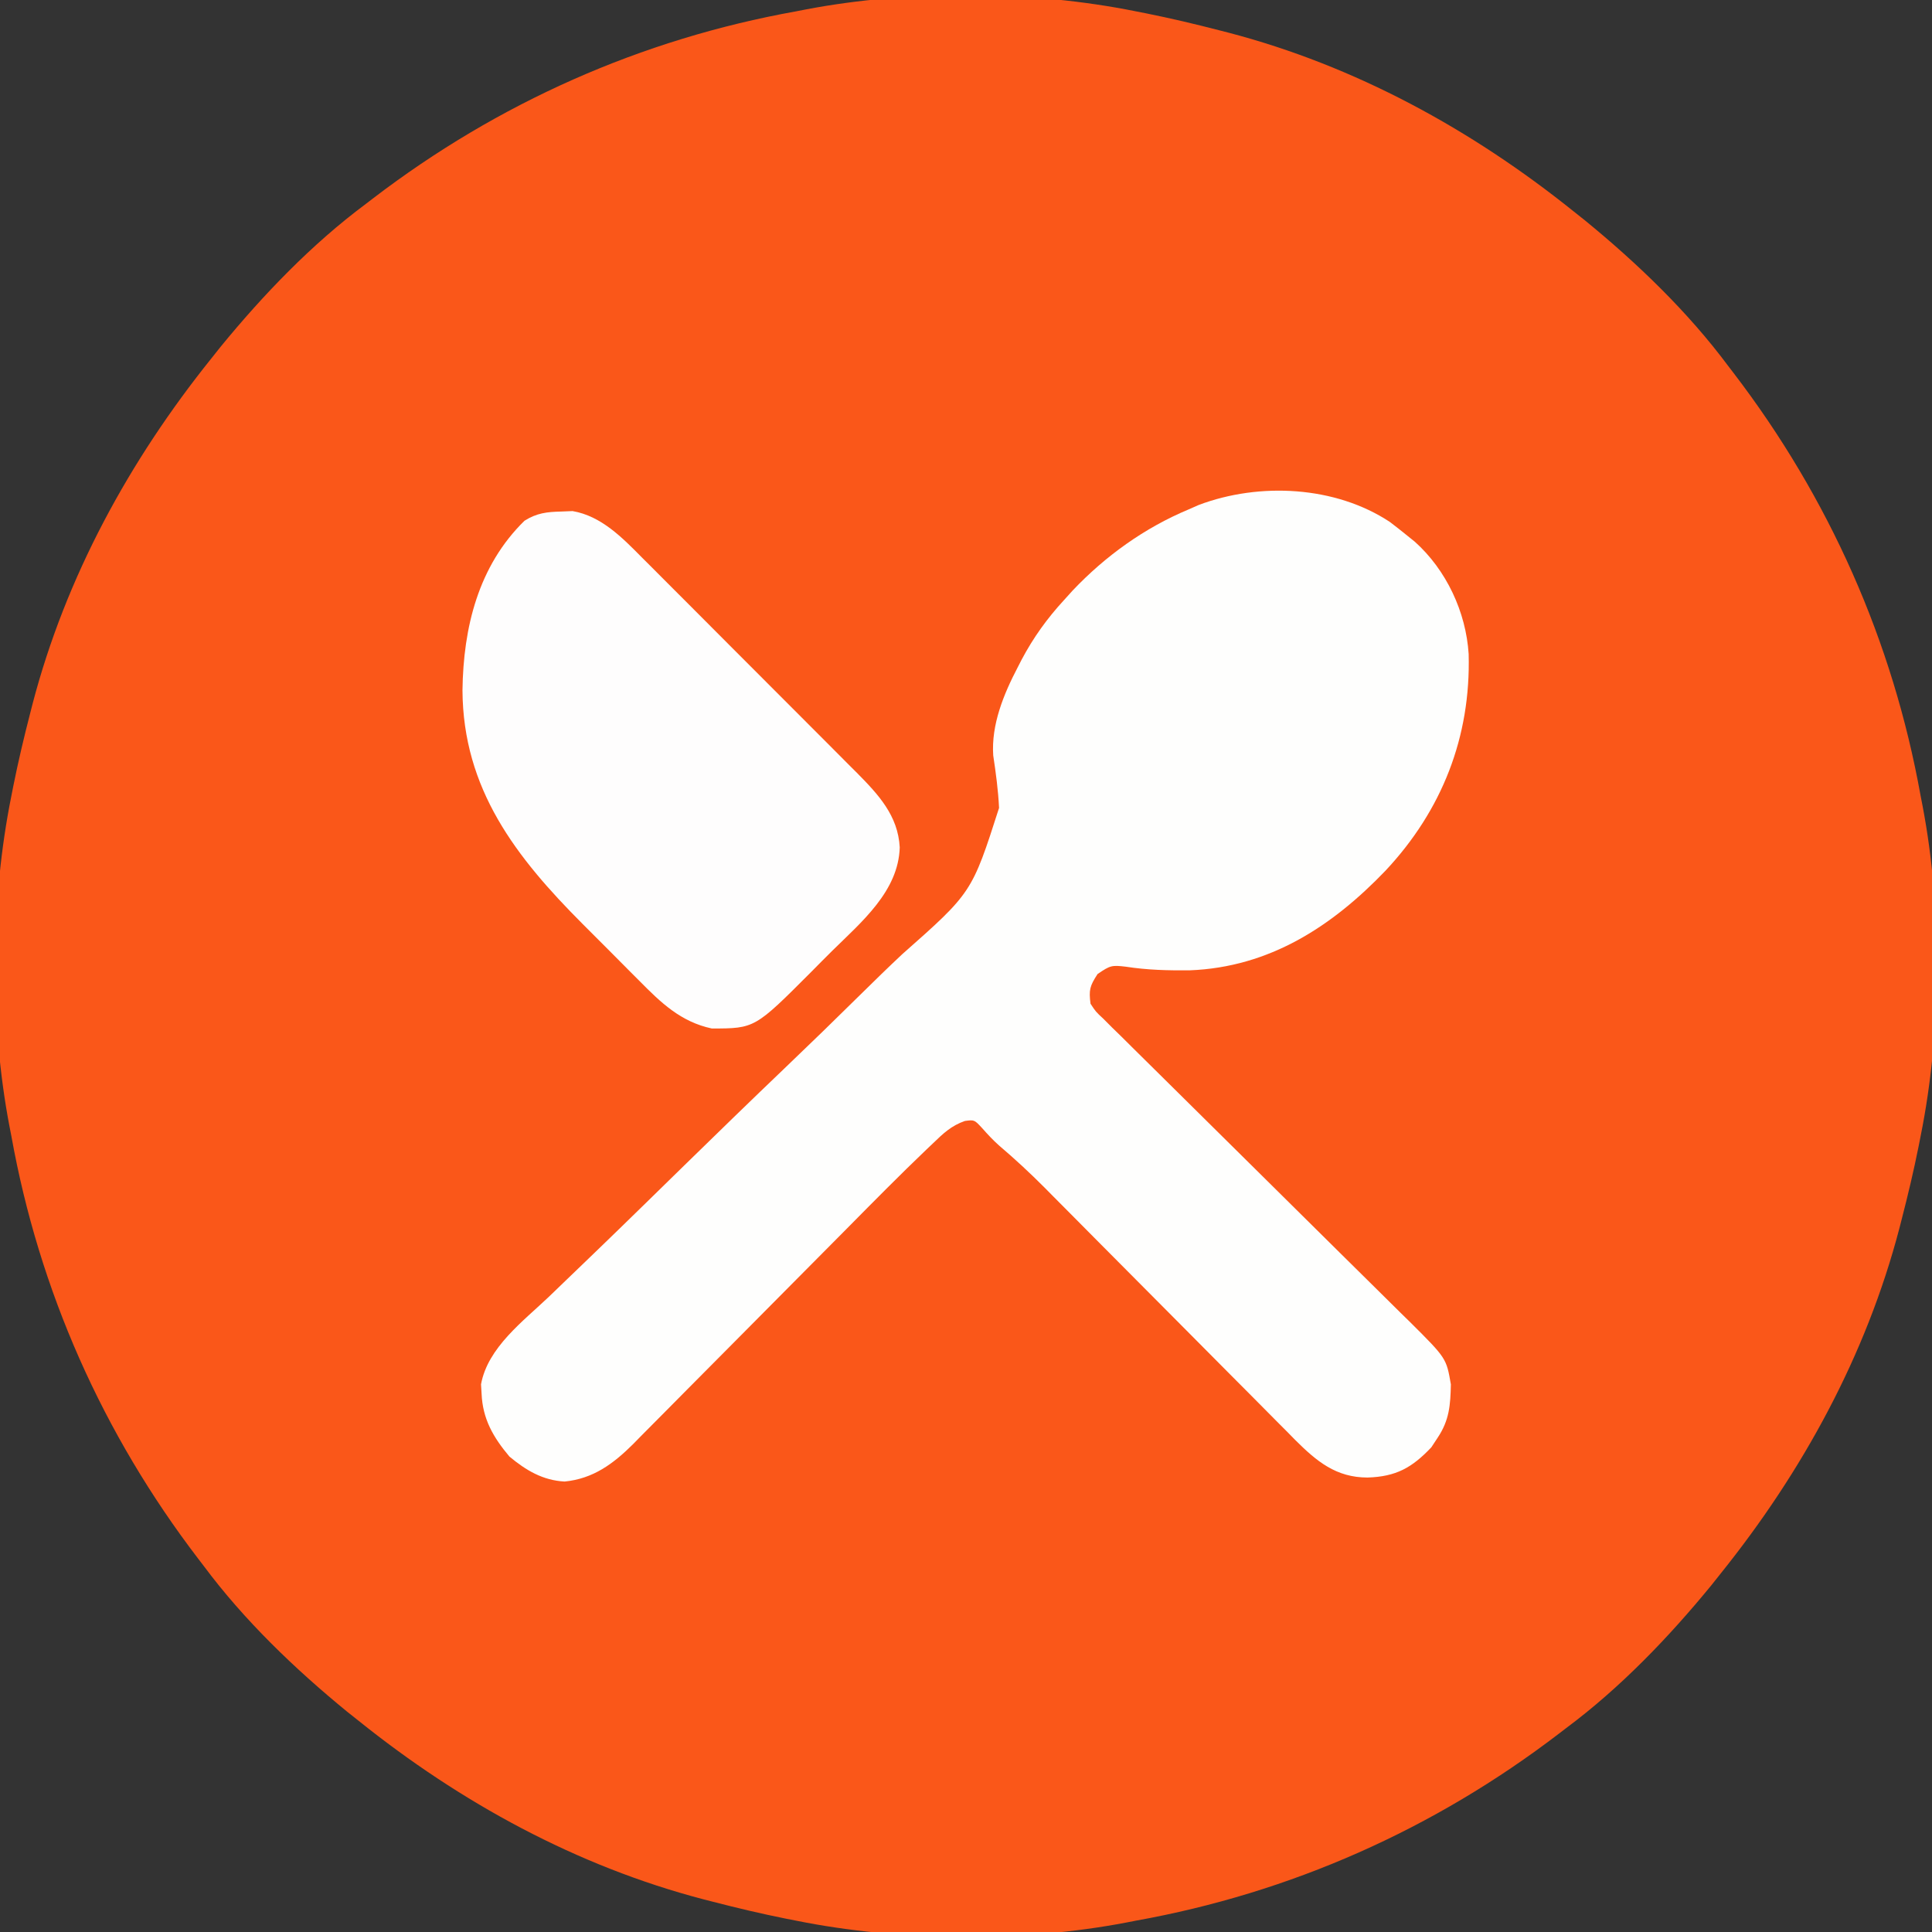 <?xml version="1.0" encoding="UTF-8"?>
<svg version="1.1" xmlns="http://www.w3.org/2000/svg" width="512" height="512">
<rect width="100%" height="100%" fill="#333333" stroke="none"/>
<path d="M0 0 C0.902 0.177 1.804 0.354 2.733 0.536 C9.206 1.835 15.609 3.347 22 5 C22.82 5.21 23.64 5.419 24.485 5.635 C58.17 14.445 88.966 31.292 116 53 C117.5 54.191 117.5 54.191 119.031 55.406 C132.898 66.752 146.29 79.603 157 94 C157.46 94.6 157.919 95.199 158.393 95.817 C183.746 128.948 200.631 166.936 208 208 C208.162 208.831 208.325 209.663 208.492 210.519 C213.767 238.137 213.558 270.454 208 298 C207.823 298.902 207.646 299.804 207.464 300.733 C206.165 307.206 204.653 313.609 203 320 C202.79 320.82 202.581 321.64 202.365 322.485 C193.555 356.17 176.708 386.966 155 414 C154.206 415 153.412 416.001 152.594 417.031 C141.248 430.898 128.397 444.29 114 455 C113.1 455.69 113.1 455.69 112.183 456.393 C79.052 481.746 41.064 498.631 0 506 C-0.831 506.162 -1.663 506.325 -2.519 506.492 C-30.137 511.767 -62.454 511.558 -90 506 C-90.902 505.823 -91.804 505.646 -92.733 505.464 C-99.206 504.165 -105.609 502.653 -112 501 C-112.82 500.79 -113.64 500.581 -114.485 500.365 C-148.17 491.555 -178.966 474.708 -206 453 C-207 452.206 -208.001 451.412 -209.031 450.594 C-222.898 439.248 -236.29 426.397 -247 412 C-247.69 411.1 -247.69 411.1 -248.393 410.183 C-273.746 377.052 -290.631 339.064 -298 298 C-298.162 297.169 -298.325 296.337 -298.492 295.481 C-303.767 267.863 -303.558 235.546 -298 208 C-297.823 207.098 -297.646 206.196 -297.464 205.267 C-296.165 198.794 -294.653 192.391 -293 186 C-292.79 185.18 -292.581 184.36 -292.365 183.515 C-283.555 149.83 -266.708 119.034 -245 92 C-244.206 91 -243.412 89.999 -242.594 88.969 C-231.248 75.102 -218.397 61.71 -204 51 C-203.4 50.54 -202.801 50.081 -202.183 49.607 C-169.052 24.254 -131.064 7.369 -90 0 C-89.169 -0.162 -88.337 -0.325 -87.481 -0.492 C-59.863 -5.767 -27.546 -5.558 0 0 Z " fill="#FA5719" transform="translate(301,3)"/>
<path d="M0 0 C1.584 1.202 3.148 2.43 4.688 3.688 C5.324 4.199 5.961 4.711 6.617 5.238 C14.999 12.744 20.194 23.893 20.898 35.016 C21.487 57.022 13.825 76.433 -1.119 92.405 C-15.346 107.247 -31.896 118 -52.973 118.832 C-58.726 118.895 -64.25 118.757 -69.938 117.875 C-73.705 117.429 -74.074 117.526 -77.438 119.812 C-79.504 122.981 -79.785 124.019 -79.312 127.688 C-77.924 129.804 -77.924 129.804 -75.885 131.696 C-74.745 132.84 -74.745 132.84 -73.582 134.007 C-72.737 134.829 -71.893 135.651 -71.022 136.498 C-70.141 137.375 -69.26 138.252 -68.352 139.155 C-66.434 141.061 -64.512 142.962 -62.582 144.855 C-59.527 147.852 -56.49 150.867 -53.455 153.885 C-48.102 159.204 -42.733 164.507 -37.362 169.807 C-29.285 177.775 -21.221 185.755 -13.171 193.75 C-10.155 196.744 -7.132 199.729 -4.102 202.709 C-1.769 205.006 0.555 207.313 2.88 209.619 C3.716 210.437 4.553 211.254 5.415 212.097 C14.989 221.633 14.989 221.633 16.184 228.566 C16.065 234.013 15.797 238.023 12.688 242.688 C12.131 243.533 11.574 244.379 11 245.25 C5.887 250.64 1.689 253.007 -5.875 253.25 C-14.236 253.26 -19.391 248.948 -25.045 243.318 C-26.082 242.262 -26.082 242.262 -27.14 241.184 C-27.889 240.434 -28.638 239.684 -29.41 238.911 C-31.873 236.441 -34.325 233.961 -36.777 231.48 C-38.496 229.753 -40.216 228.027 -41.936 226.302 C-46.459 221.762 -50.973 217.214 -55.485 212.663 C-62.7 205.389 -69.927 198.127 -77.156 190.866 C-79.671 188.337 -82.183 185.804 -84.693 183.27 C-86.247 181.706 -87.801 180.143 -89.355 178.579 C-90.045 177.881 -90.734 177.183 -91.445 176.464 C-95.35 172.541 -99.362 168.82 -103.58 165.234 C-105.186 163.8 -106.577 162.299 -108 160.688 C-110.092 158.423 -110.092 158.423 -112.602 158.754 C-116.138 159.972 -118.367 162.063 -120.997 164.619 C-121.832 165.411 -121.832 165.411 -122.685 166.219 C-129.887 173.101 -136.884 180.197 -143.888 187.279 C-146.42 189.839 -148.958 192.394 -151.496 194.947 C-158.704 202.198 -165.909 209.451 -173.098 216.72 C-177.52 221.19 -181.951 225.651 -186.389 230.105 C-188.07 231.795 -189.746 233.489 -191.419 235.186 C-193.753 237.555 -196.1 239.91 -198.45 242.264 C-199.131 242.96 -199.811 243.656 -200.512 244.373 C-205.791 249.62 -211.108 253.565 -218.688 254.312 C-224.467 254.003 -228.937 251.336 -233.312 247.688 C-237.592 242.593 -240.413 237.737 -240.688 231 C-240.736 230.192 -240.785 229.384 -240.836 228.551 C-239.048 218.769 -229.67 211.842 -222.811 205.306 C-221.529 204.072 -220.247 202.837 -218.967 201.601 C-216.217 198.949 -213.464 196.3 -210.708 193.653 C-206.341 189.451 -201.999 185.222 -197.664 180.987 C-196.93 180.27 -196.196 179.553 -195.44 178.814 C-192.414 175.858 -189.39 172.901 -186.365 169.944 C-177.808 161.581 -169.229 153.244 -160.58 144.978 C-153.693 138.395 -146.86 131.762 -140.083 125.065 C-136.504 121.531 -132.903 118.027 -129.235 114.585 C-110.753 98.249 -110.753 98.249 -103.552 75.8 C-103.777 71.103 -104.399 66.527 -105.098 61.88 C-105.646 53.735 -102.346 45.686 -98.625 38.562 C-98.276 37.884 -97.927 37.205 -97.568 36.505 C-94.462 30.644 -90.813 25.571 -86.312 20.688 C-85.564 19.859 -84.815 19.03 -84.043 18.176 C-75.368 9.025 -64.979 1.562 -53.312 -3.312 C-52.422 -3.704 -51.531 -4.096 -50.613 -4.5 C-34.479 -10.574 -14.405 -9.518 0 0 Z " fill="#FEFEFD" transform="translate(368.312,138.312)"/>
<path d="M0 0 C1.477 -0.06 1.477 -0.06 2.984 -0.121 C10.581 1.178 16.172 6.921 21.413 12.228 C22.079 12.891 22.745 13.553 23.431 14.236 C25.611 16.408 27.781 18.59 29.949 20.773 C31.472 22.297 32.996 23.82 34.52 25.343 C37.704 28.527 40.884 31.717 44.059 34.91 C48.119 38.993 52.19 43.064 56.264 47.132 C59.409 50.273 62.549 53.42 65.687 56.567 C67.185 58.07 68.686 59.572 70.187 61.072 C72.288 63.172 74.383 65.279 76.475 67.388 C77.09 68 77.705 68.613 78.338 69.243 C84.017 74.992 89.241 80.571 89.688 89 C89.357 100.643 79.53 108.788 71.756 116.453 C69.937 118.25 68.141 120.068 66.346 121.889 C51.29 136.984 51.29 136.984 39.902 137.004 C31.654 135.242 26.381 130.151 20.656 124.34 C19.865 123.55 19.074 122.761 18.259 121.947 C16.594 120.28 14.934 118.608 13.278 116.932 C10.77 114.395 8.244 111.877 5.715 109.361 C-12.017 91.607 -26.048 73.544 -26.188 47.375 C-25.973 30.778 -22.01 14.425 -9.75 2.438 C-6.511 0.397 -3.801 0.084 0 0 Z " fill="#FEFDFD" transform="translate(148.75,135.562)"/>
</svg>
